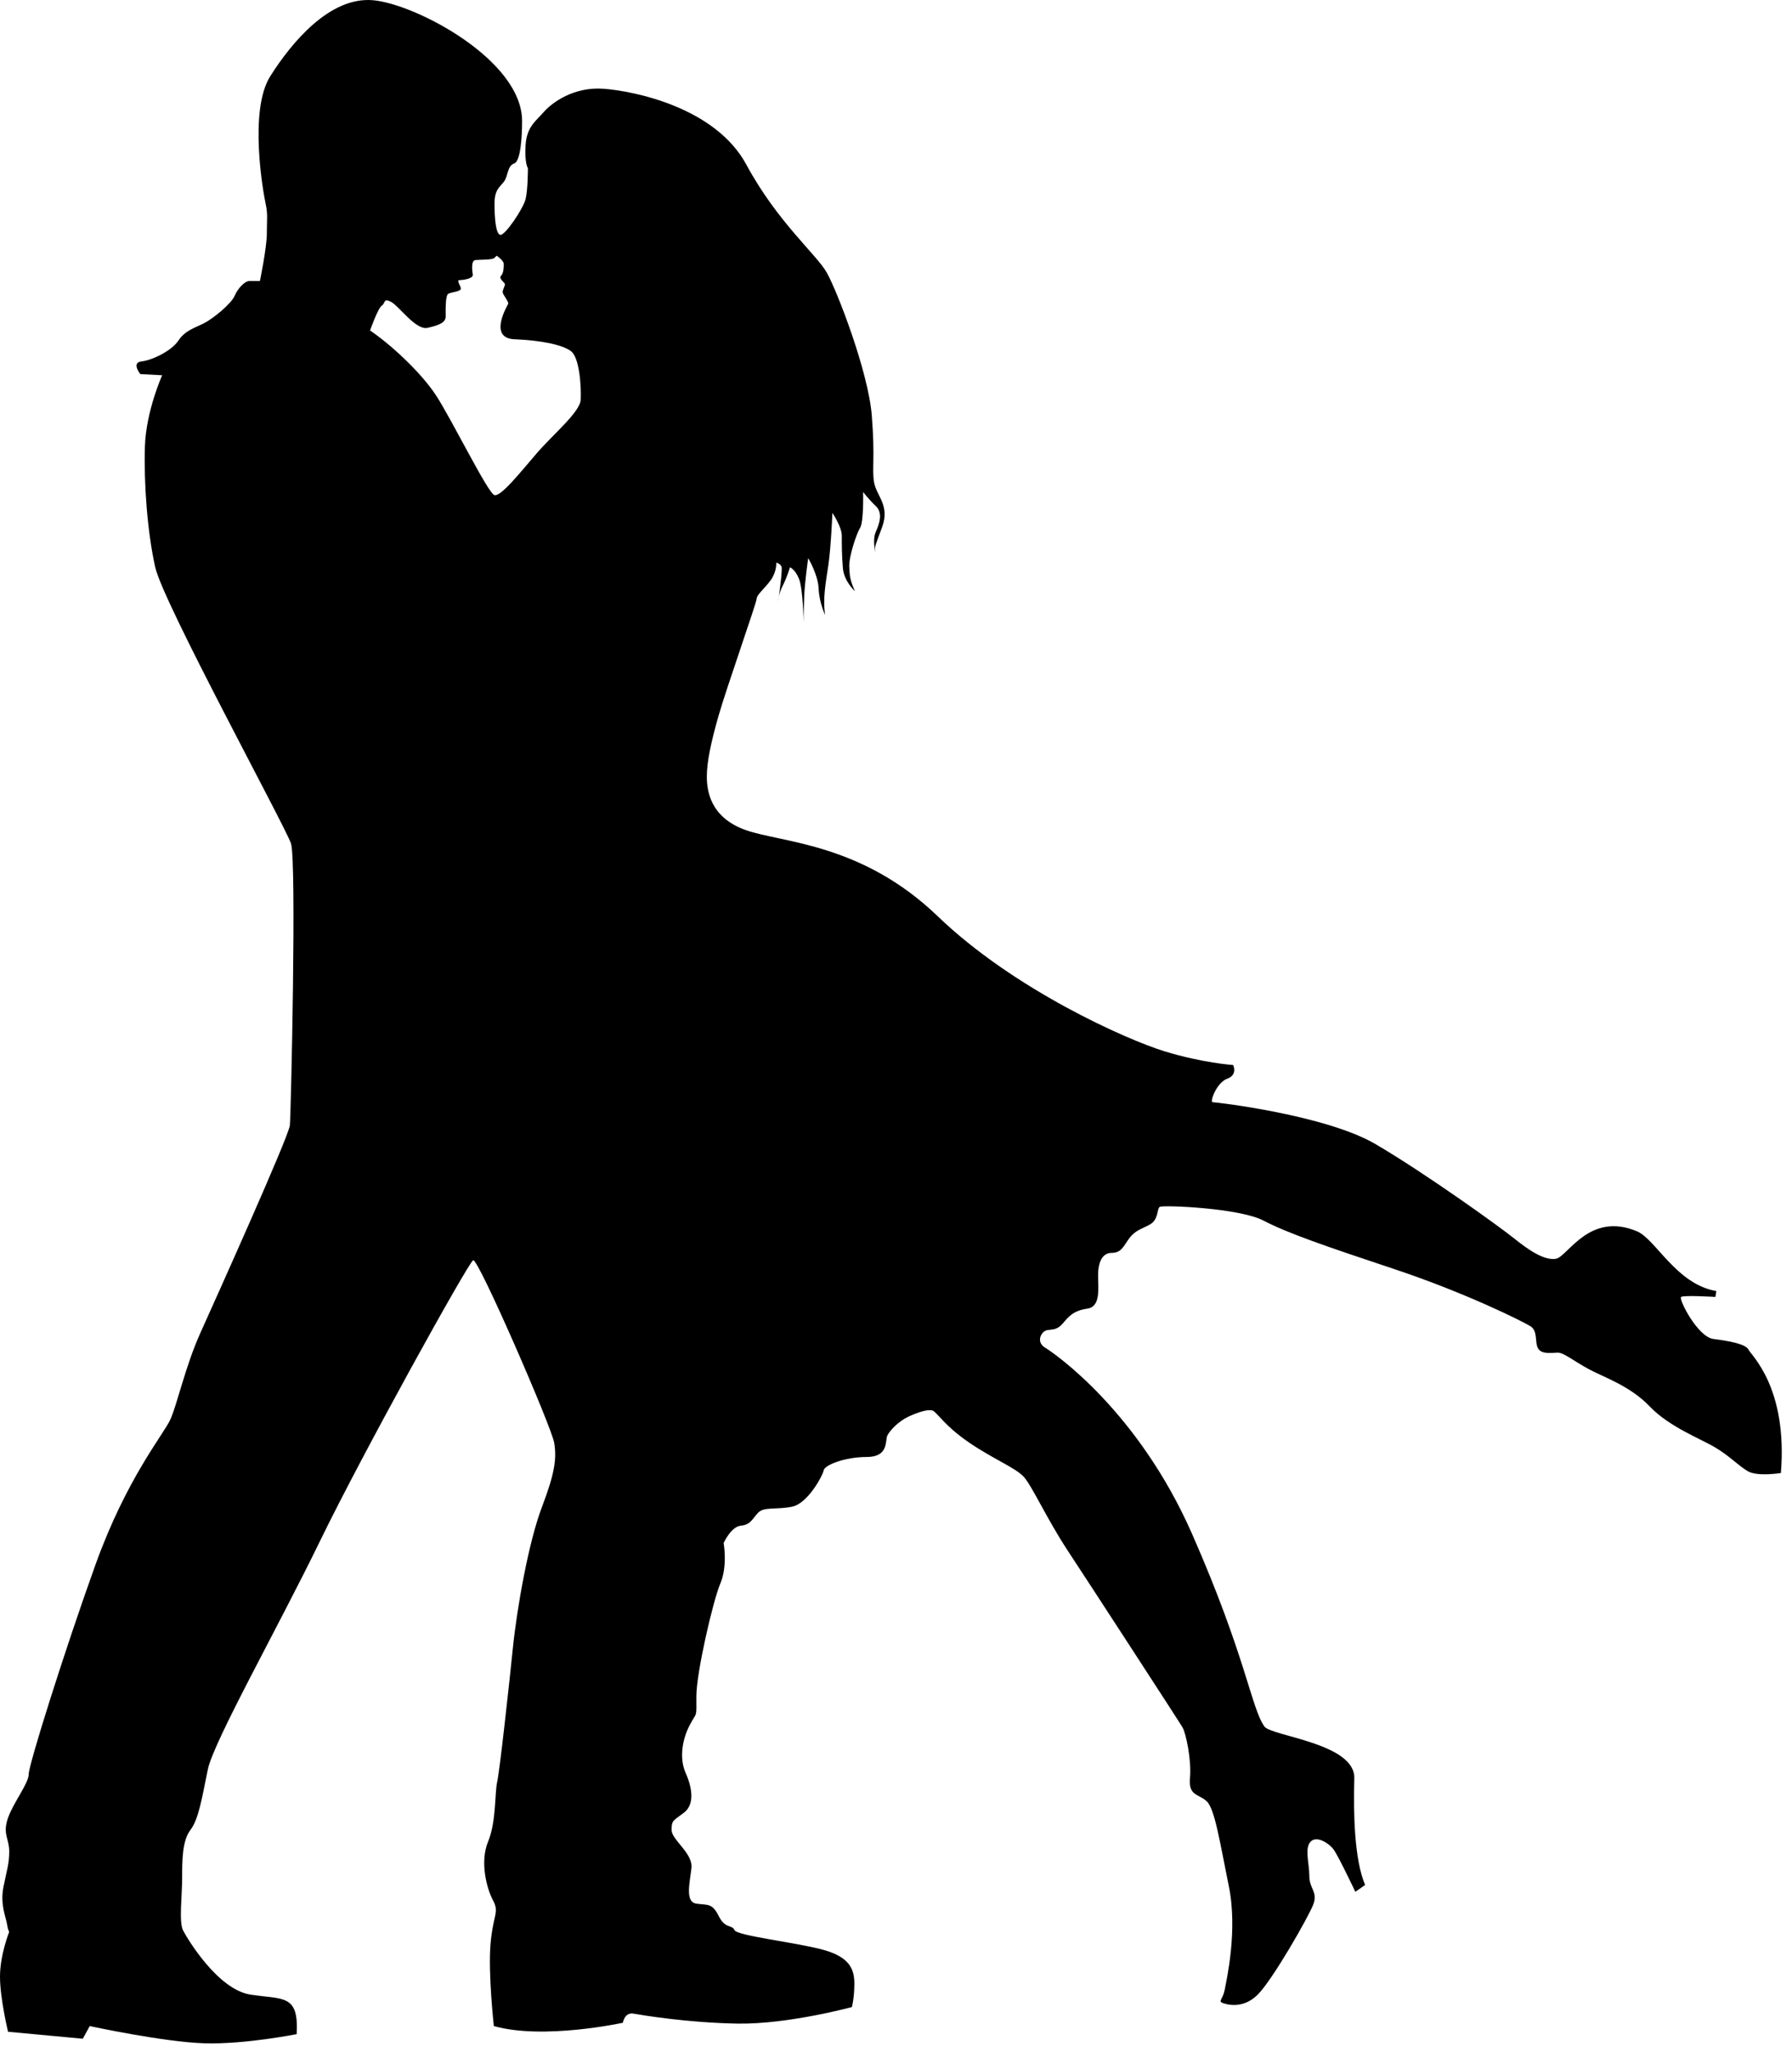 <?xml version="1.0" encoding="UTF-8" standalone="no"?>
<!DOCTYPE svg PUBLIC "-//W3C//DTD SVG 1.1//EN" "http://www.w3.org/Graphics/SVG/1.1/DTD/svg11.dtd">
<svg width="100%" height="100%" viewBox="0 0 76 87" version="1.1" xmlns="http://www.w3.org/2000/svg" xmlns:xlink="http://www.w3.org/1999/xlink" xml:space="preserve" xmlns:serif="http://www.serif.com/" style="fill-rule:evenodd;clip-rule:evenodd;stroke-linejoin:round;stroke-miterlimit:1.414;">
    <g transform="matrix(1,0,0,1,-7.66,-109.831)">
        <path id="path22" d="M40.694,135.122C40.668,135.246 40.666,135.324 40.666,135.324C40.666,135.324 40.678,135.244 40.694,135.122ZM81.819,167.061C81.696,166.812 80.99,166.688 80.326,166.603C79.662,166.522 78.834,164.903 78.959,164.821C79.081,164.738 80.411,164.821 80.411,164.821L80.451,164.572C78.75,164.281 77.879,162.373 77.091,162.041C75.058,161.184 74.145,163.119 73.646,163.204C73.149,163.285 72.485,162.831 71.861,162.329C71.242,161.831 68.13,159.594 66.013,158.351C63.895,157.102 59.209,156.563 59.086,156.563C58.961,156.563 59.251,155.734 59.708,155.568C60.165,155.402 59.958,154.988 59.958,154.988C59.958,154.988 58.671,154.902 57.052,154.408C55.435,153.91 50.663,151.792 47.428,148.679C44.192,145.569 40.831,145.569 39.297,145.03C37.761,144.491 37.637,143.328 37.637,142.748C37.637,142.168 37.802,141.336 38.135,140.177C38.467,139.013 39.751,135.378 39.751,135.212C39.751,135.046 40.111,134.769 40.361,134.409C40.609,134.049 40.582,133.688 40.582,133.688C40.582,133.688 40.746,133.72 40.804,133.857C40.846,133.961 40.744,134.745 40.693,135.121C40.718,135.004 40.764,134.844 40.86,134.658C41.054,134.272 41.162,133.884 41.162,133.884C41.162,133.884 41.385,133.966 41.549,134.383C41.716,134.798 41.742,136.207 41.742,136.207C41.742,136.207 41.742,135.71 41.769,135.072C41.799,134.44 41.936,133.498 41.936,133.498C41.936,133.498 42.353,134.186 42.38,134.798C42.407,135.406 42.655,135.904 42.655,135.904C42.546,135.212 42.684,134.521 42.794,133.773C42.903,133.026 42.963,131.578 42.963,131.578C42.963,131.578 43.361,132.167 43.361,132.547C43.361,132.928 43.361,133.374 43.408,133.927C43.457,134.484 43.917,134.896 43.917,134.896C43.711,134.42 43.695,134.277 43.678,133.85C43.663,133.42 43.98,132.467 44.137,132.213C44.297,131.96 44.265,130.691 44.265,130.691C44.265,130.691 44.504,131.007 44.806,131.291C45.106,131.578 44.965,132.021 44.806,132.374C44.647,132.721 44.791,133.263 44.791,133.263C44.757,132.992 44.728,133.104 45.072,132.178C45.412,131.251 44.827,130.862 44.729,130.274C44.633,129.691 44.78,129.3 44.633,127.446C44.486,125.594 43.168,122.181 42.729,121.399C42.29,120.616 40.633,119.254 39.315,116.815C38,114.376 34.536,113.691 33.267,113.595C31.999,113.497 31.072,114.181 30.73,114.572C30.39,114.961 29.998,115.203 29.95,115.987C29.902,116.764 30.049,116.961 30.049,116.961C30.049,116.961 30.049,117.888 29.95,118.276C29.854,118.67 29.072,119.838 28.875,119.789C28.682,119.742 28.633,119.058 28.633,118.474C28.633,117.889 28.829,117.79 29.023,117.547C29.217,117.303 29.169,116.863 29.462,116.765C29.754,116.672 29.802,115.547 29.802,114.962C29.802,112.369 25.268,109.986 23.463,109.839C21.656,109.693 20.048,111.598 19.123,113.061C18.196,114.524 18.83,118.037 18.927,118.475C19.025,118.915 18.976,119.159 18.976,119.744C18.976,120.329 18.684,121.744 18.684,121.744C18.684,121.744 18.437,121.744 18.244,121.744C18.051,121.744 17.757,122.036 17.61,122.376C17.463,122.717 16.683,123.355 16.292,123.546C15.902,123.743 15.512,123.841 15.22,124.279C14.927,124.717 14.098,125.11 13.658,125.156C13.219,125.206 13.61,125.692 13.61,125.692L14.538,125.742C14.538,125.742 13.853,127.254 13.806,128.766C13.757,130.276 13.903,132.377 14.245,133.887C14.586,135.402 19.755,144.86 20,145.593C20.243,146.325 20,157.056 19.953,157.545C19.904,158.032 16.783,164.958 16.147,166.372C15.513,167.786 15.171,169.397 14.879,170.029C14.587,170.664 13.025,172.518 11.708,176.177C10.393,179.834 8.878,184.661 8.878,185.051C8.878,185.444 8.246,186.226 8.001,186.905C7.758,187.592 8.051,187.785 8.051,188.322C8.051,188.858 7.954,189.104 7.807,189.835C7.66,190.568 7.905,191.101 7.954,191.397C8.001,191.687 8.051,191.739 8.051,191.739C8.051,191.739 7.66,192.713 7.66,193.64C7.66,194.566 8.001,195.978 8.001,195.978L11.172,196.273L11.465,195.737C11.465,195.737 14.632,196.42 16.341,196.467C18.05,196.517 20.243,196.078 20.243,196.078C20.334,194.385 19.697,194.613 18.293,194.405C16.891,194.193 15.595,192.017 15.419,191.67C15.245,191.317 15.385,190.197 15.385,189.458C15.385,188.723 15.385,187.878 15.735,187.423C16.086,186.967 16.227,186.058 16.472,184.864C16.717,183.672 19.452,178.835 21.241,175.152C23.03,171.469 27.518,163.371 27.727,163.265C27.938,163.161 31.06,170.35 31.166,171.013C31.27,171.681 31.198,172.277 30.637,173.748C30.078,175.224 29.587,177.991 29.411,179.71C29.236,181.43 28.849,184.937 28.744,185.393C28.639,185.845 28.71,187.076 28.36,187.916C28.009,188.759 28.289,189.883 28.569,190.406C28.849,190.934 28.569,191 28.463,192.266C28.359,193.53 28.604,195.736 28.604,195.736C30.709,196.332 34.076,195.596 34.076,195.596C34.076,195.596 34.145,195.138 34.532,195.21C34.919,195.277 36.811,195.596 38.951,195.632C41.09,195.664 43.789,194.93 43.789,194.93C43.789,194.93 43.894,194.545 43.894,193.946C43.894,193.349 43.719,192.825 42.596,192.509C41.473,192.193 38.913,191.913 38.808,191.665C38.703,191.422 38.422,191.632 38.142,191.072C37.859,190.51 37.687,190.616 37.194,190.546C36.704,190.473 36.914,189.67 36.985,189.035C37.054,188.406 36.143,187.842 36.143,187.422C36.143,187 36.212,187.039 36.671,186.686C37.126,186.333 37.02,185.635 36.739,185.005C36.458,184.371 36.6,183.565 36.914,182.972C37.229,182.371 37.194,182.723 37.194,181.742C37.194,180.761 37.896,177.709 38.21,176.971C38.527,176.237 38.35,175.254 38.35,175.254C38.35,175.254 38.667,174.552 39.088,174.518C39.508,174.482 39.579,174.203 39.824,173.959C40.071,173.713 40.595,173.85 41.262,173.713C41.928,173.57 42.56,172.38 42.595,172.169C42.63,171.958 43.472,171.607 44.418,171.607C45.366,171.607 45.19,170.908 45.294,170.696C45.399,170.486 45.752,170.1 46.207,169.887C46.663,169.68 47.048,169.574 47.222,169.644C47.398,169.714 47.713,170.276 48.731,170.975C49.746,171.678 50.731,172.063 51.08,172.449C51.43,172.835 52.062,174.239 52.938,175.57C53.816,176.904 57.671,182.83 57.813,183.075C57.954,183.318 58.197,184.442 58.128,185.215C58.058,185.984 58.48,185.88 58.83,186.199C59.179,186.51 59.39,187.914 59.776,189.809C60.163,191.702 59.672,193.803 59.602,194.191C59.531,194.577 59.32,194.683 59.497,194.75C59.672,194.822 60.372,195.035 61.004,194.4C61.635,193.769 63.147,191.122 63.356,190.583C63.564,190.045 63.19,189.923 63.19,189.379C63.19,188.841 62.983,188.219 63.232,187.931C63.482,187.639 64.018,187.973 64.227,188.26C64.435,188.553 65.141,190.045 65.141,190.045L65.556,189.754C65.097,188.677 65.056,186.727 65.097,185.235C65.141,183.738 61.572,183.448 61.283,183.033C60.723,182.238 60.494,180.044 58.212,174.859C55.93,169.674 52.404,167.227 51.989,166.975C51.575,166.73 51.822,166.273 52.071,166.229C52.321,166.187 52.488,166.229 52.737,165.942C52.985,165.649 53.193,165.4 53.773,165.318C54.353,165.235 54.231,164.447 54.231,163.909C54.231,163.369 54.396,162.953 54.81,162.953C55.226,162.953 55.309,162.663 55.557,162.329C55.807,161.997 56.055,161.956 56.43,161.748C56.803,161.541 56.72,161.087 56.845,161.002C56.969,160.919 60.203,161.044 61.241,161.582C62.279,162.122 63.856,162.663 66.842,163.657C69.829,164.655 72.233,165.856 72.568,166.063C72.9,166.273 72.734,166.768 72.9,167.019C73.064,167.268 73.478,167.182 73.73,167.182C73.979,167.182 74.435,167.558 75.057,167.892C75.68,168.224 76.799,168.596 77.627,169.466C78.459,170.336 79.787,170.834 80.41,171.207C81.03,171.58 81.363,171.956 81.779,172.207C82.191,172.452 83.189,172.287 83.189,172.287C83.48,168.68 81.946,167.313 81.819,167.061ZM32.289,126.774C32.268,127.302 31.093,128.266 30.403,129.074C29.712,129.878 28.907,130.892 28.63,130.824C28.356,130.752 26.814,127.602 26.147,126.587C25.48,125.577 24.195,124.411 23.354,123.844C23.354,123.844 23.685,122.904 23.851,122.79C24.018,122.682 23.908,122.461 24.239,122.627C24.571,122.79 25.292,123.844 25.788,123.732C26.288,123.623 26.562,123.504 26.562,123.251C26.562,122.997 26.541,122.355 26.674,122.285C26.814,122.214 27.228,122.194 27.205,122.055C27.182,121.917 26.999,121.707 27.16,121.707C27.321,121.707 27.736,121.639 27.711,121.479C27.69,121.319 27.622,120.877 27.828,120.857C28.036,120.836 28.542,120.857 28.632,120.764L28.725,120.673C28.725,120.673 29.024,120.877 29.024,121.018C29.024,121.158 29.024,121.411 28.91,121.524C28.795,121.638 29.049,121.799 29.072,121.869C29.093,121.939 28.978,122.1 28.978,122.213C28.978,122.328 29.254,122.628 29.21,122.721C29.163,122.815 28.357,124.171 29.485,124.216C30.611,124.262 31.509,124.447 31.877,124.721C32.243,125.001 32.314,126.244 32.289,126.774Z"/>
    </g>
</svg>
